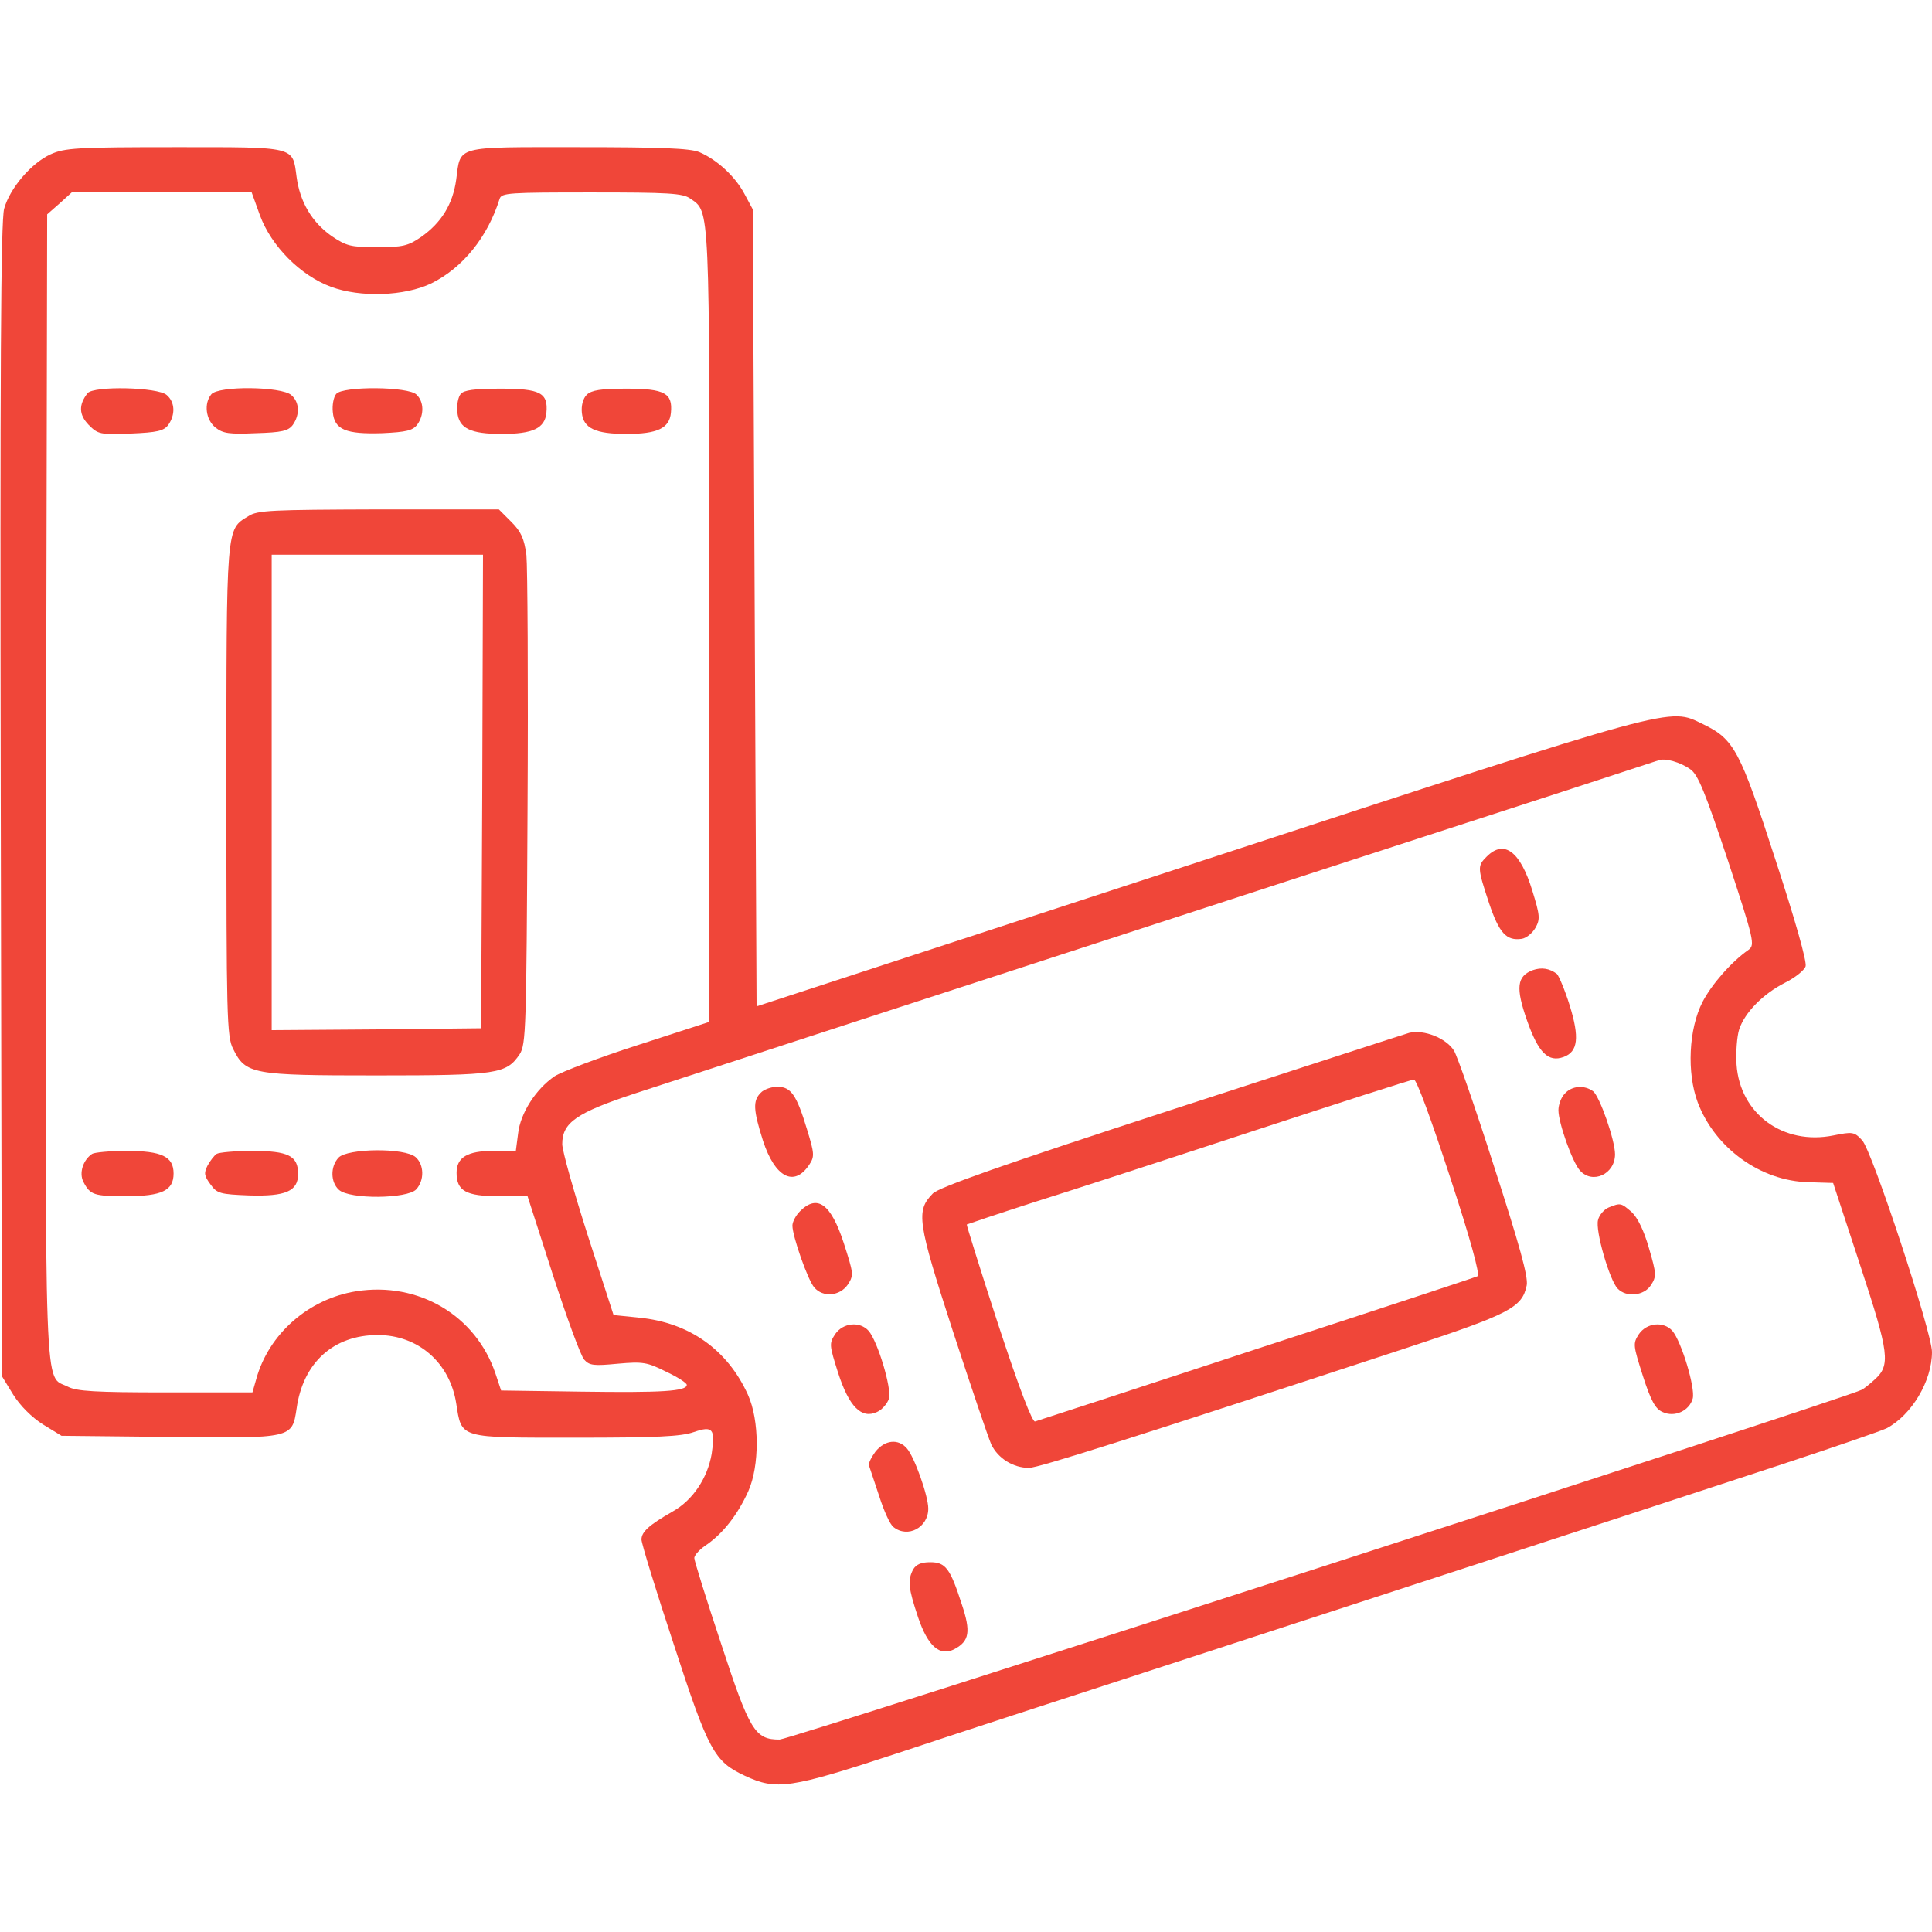 <?xml version="1.0" standalone="no"?>
<!DOCTYPE svg PUBLIC "-//W3C//DTD SVG 20010904//EN" "http://www.w3.org/TR/2001/REC-SVG-20010904/DTD/svg10.dtd">
<svg version="1.0" xmlns="http://www.w3.org/2000/svg" width="512pt" height="512pt"
  viewBox="0 0 512 512" preserveAspectRatio="xMidYMid meet">

  <g transform="translate(0,512) scale(0.1,-0.1)" fill="#F04639" stroke="none">
    <path d="M134 4711 c-51 -23 -108 -90 -123 -144 -9 -31 -11 -438 -9 -1568 l3
-1526 30 -49 c19 -30 49 -60 79 -79 l49 -30 285 -3 c328 -4 326 -4 338 75 17
122 98 195 215 195 107 0 191 -73 208 -181 15 -94 4 -91 316 -91 214 0 281 3
314 15 50 17 57 9 47 -58 -11 -64 -50 -123 -104 -153 -63 -36 -82 -54 -82 -74
0 -10 38 -134 85 -276 93 -286 108 -312 189 -350 84 -39 119 -34 405 60 141
47 445 146 676 221 485 158 1283 418 1660 542 143 47 271 91 285 98 66 35 120
125 120 202 0 52 -159 534 -185 561 -21 23 -26 23 -76 13 -133 -27 -248 57
-257 188 -2 32 1 74 7 93 15 45 63 94 122 124 26 13 50 32 54 43 4 12 -28 124
-80 283 -94 290 -109 319 -192 359 -92 44 -53 55 -1333 -364 l-1175 -384 -5
1056 -5 1056 -22 41 c-25 47 -73 91 -120 111 -25 10 -101 13 -321 13 -329 0
-311 5 -323 -86 -9 -65 -39 -114 -93 -152 -35 -24 -49 -27 -117 -27 -70 0 -81
3 -121 30 -52 37 -83 90 -92 156 -11 82 1 79 -324 79 -257 0 -291 -2 -328 -19z
m555 -162 c30 -81 107 -159 188 -189 78 -29 195 -25 266 9 83 41 149 122 181
224 5 16 25 17 243 17 204 0 242 -2 262 -16 53 -37 51 -3 51 -1133 l0 -1049
-188 -61 c-103 -33 -203 -71 -222 -83 -50 -34 -91 -98 -97 -152 l-6 -46 -60 0
c-68 0 -97 -17 -97 -58 0 -48 25 -62 111 -62 l77 0 67 -208 c37 -114 74 -215
83 -225 14 -16 26 -17 89 -11 67 6 78 4 128 -21 30 -14 55 -30 55 -35 0 -17
-65 -21 -279 -18 l-213 3 -15 45 c-52 154 -204 244 -369 218 -126 -20 -232
-113 -265 -233 l-10 -35 -230 0 c-186 0 -236 3 -259 15 -64 33 -60 -77 -58
1591 l3 1516 33 29 32 29 239 0 238 0 22 -61z m3791 -1468 c20 -14 39 -61 99
-241 70 -213 72 -224 55 -237 -47 -33 -98 -92 -122 -138 -37 -72 -42 -188 -13
-266 46 -122 167 -209 294 -212 l65 -2 72 -219 c77 -234 81 -264 37 -303 -12
-11 -27 -23 -33 -26 -37 -21 -2841 -927 -2868 -927 -65 0 -79 22 -155 254 -39
117 -71 220 -71 227 0 8 16 25 35 37 42 30 80 78 108 140 30 67 30 188 -1 256
-54 119 -155 191 -288 204 l-68 7 -68 210 c-37 116 -68 225 -68 243 0 57 37
83 195 135 208 68 954 311 1880 612 451 146 825 268 830 270 17 7 59 -5 85
-24z" />
    <path d="M232 4078 c-24 -31 -23 -57 3 -84 25 -25 30 -26 111 -23 71 3 88 7
100 23 19 27 18 60 -4 79 -23 21 -193 25 -210 5z" />
    <path d="M560 4075 c-20 -24 -15 -67 11 -88 20 -16 37 -18 107 -15 69 2 86 6
98 22 19 27 18 60 -4 79 -26 23 -193 25 -212 2z" />
    <path d="M891 4076 c-7 -8 -11 -30 -9 -48 4 -47 35 -59 131 -56 64 3 81 7 93
23 18 25 18 60 -2 79 -21 22 -196 23 -213 2z" />
    <path d="M1221 4076 c-7 -8 -11 -30 -9 -48 4 -43 34 -58 118 -58 82 0 114 15
118 56 5 53 -16 64 -122 64 -69 0 -97 -4 -105 -14z" />
    <path d="M1555 4074 c-10 -10 -15 -29 -13 -48 4 -41 36 -56 118 -56 82 0 114
15 118 56 5 52 -16 64 -118 64 -68 0 -92 -4 -105 -16z" />
    <path d="M658 3752 c-59 -36 -58 -20 -58 -729 0 -597 1 -651 18 -683 33 -67
51 -70 380 -70 320 0 344 4 379 56 17 26 18 67 21 649 2 341 0 645 -3 674 -6
44 -14 62 -40 88 l-33 33 -319 0 c-282 -1 -321 -2 -345 -18z m620 -729 l-3
-628 -277 -3 -278 -2 0 630 0 630 280 0 280 0 -2 -627z" />
    <path d="M244 2062 c-24 -16 -35 -51 -23 -74 18 -35 28 -38 114 -38 94 0 125
15 125 60 0 45 -31 60 -125 60 -44 0 -85 -4 -91 -8z" />
    <path d="M574 2062 c-6 -4 -17 -18 -24 -31 -10 -20 -9 -27 8 -50 17 -24 26
-26 102 -29 97 -3 130 11 130 57 0 48 -26 61 -121 61 -46 0 -89 -4 -95 -8z" />
    <path d="M897 2052 c-22 -24 -21 -65 1 -85 28 -26 182 -24 205 1 22 24 21 65
-1 85 -28 26 -182 24 -205 -1z" />
    <path d="M3940 2850 c-25 -25 -25 -29 6 -123 27 -80 46 -101 87 -95 12 2 28
15 36 29 13 23 12 33 -8 98 -32 105 -75 137 -121 91z" />
    <path d="M4062 2549 c-42 -16 -46 -46 -15 -134 30 -85 56 -111 97 -96 38 14
42 52 16 136 -13 42 -29 79 -34 84 -20 15 -41 18 -64 10z" />
    <path d="M3735 2383 c-11 -3 -294 -95 -630 -204 -445 -145 -616 -205 -633
-222 -45 -46 -41 -74 53 -364 48 -147 94 -283 102 -301 18 -37 58 -62 100 -62
25 0 283 82 998 317 277 91 309 108 321 167 4 23 -19 106 -87 316 -50 157 -98
294 -106 306 -21 33 -79 56 -118 47z m107 -380 c55 -167 80 -260 74 -265 -6
-3 -270 -90 -586 -193 -316 -104 -580 -190 -587 -192 -7 -3 -42 87 -98 258
-47 144 -84 263 -83 264 2 1 82 28 178 59 96 30 360 116 585 190 226 74 415
135 422 135 7 1 47 -109 95 -256z" />
    <path d="M2016 2224 c-21 -21 -20 -45 6 -127 32 -98 83 -124 123 -63 14 21 13
30 -6 92 -28 93 -43 114 -79 114 -15 0 -36 -7 -44 -16z" />
    <path d="M4147 2222 c-10 -10 -17 -30 -17 -44 0 -34 37 -138 57 -160 33 -37
93 -10 93 43 0 37 -40 152 -58 167 -23 17 -56 15 -75 -6z" />
    <path d="M2120 1910 c-11 -11 -20 -28 -20 -38 0 -28 41 -145 58 -164 23 -27
68 -23 89 8 16 25 15 29 -11 110 -34 104 -70 130 -116 84z" />
    <path d="M4263 1920 c-12 -5 -25 -20 -28 -33 -8 -28 31 -161 52 -182 23 -24
70 -19 88 9 15 23 15 30 -5 98 -13 46 -30 81 -46 96 -28 24 -29 25 -61 12z" />
    <path d="M2213 1584 c-16 -25 -15 -29 8 -102 29 -90 62 -123 103 -104 14 6 28
23 32 36 7 28 -30 151 -54 179 -23 26 -68 22 -89 -9z" />
    <path d="M4343 1584 c-16 -25 -15 -29 11 -111 21 -65 33 -87 52 -95 32 -15 71
3 80 36 7 28 -30 151 -54 179 -23 26 -68 22 -89 -9z" />
    <path d="M2320 1273 c-11 -15 -19 -31 -17 -37 2 -6 14 -42 27 -81 12 -38 29
-76 38 -82 38 -30 92 -1 92 49 0 34 -37 138 -57 160 -23 26 -58 22 -83 -9z" />
    <path d="M2420 961 c-15 -29 -13 -49 13 -127 26 -77 58 -105 97 -84 39 21 43
46 19 118 -31 96 -43 112 -84 112 -24 0 -37 -6 -45 -19z" />
  </g>
</svg>